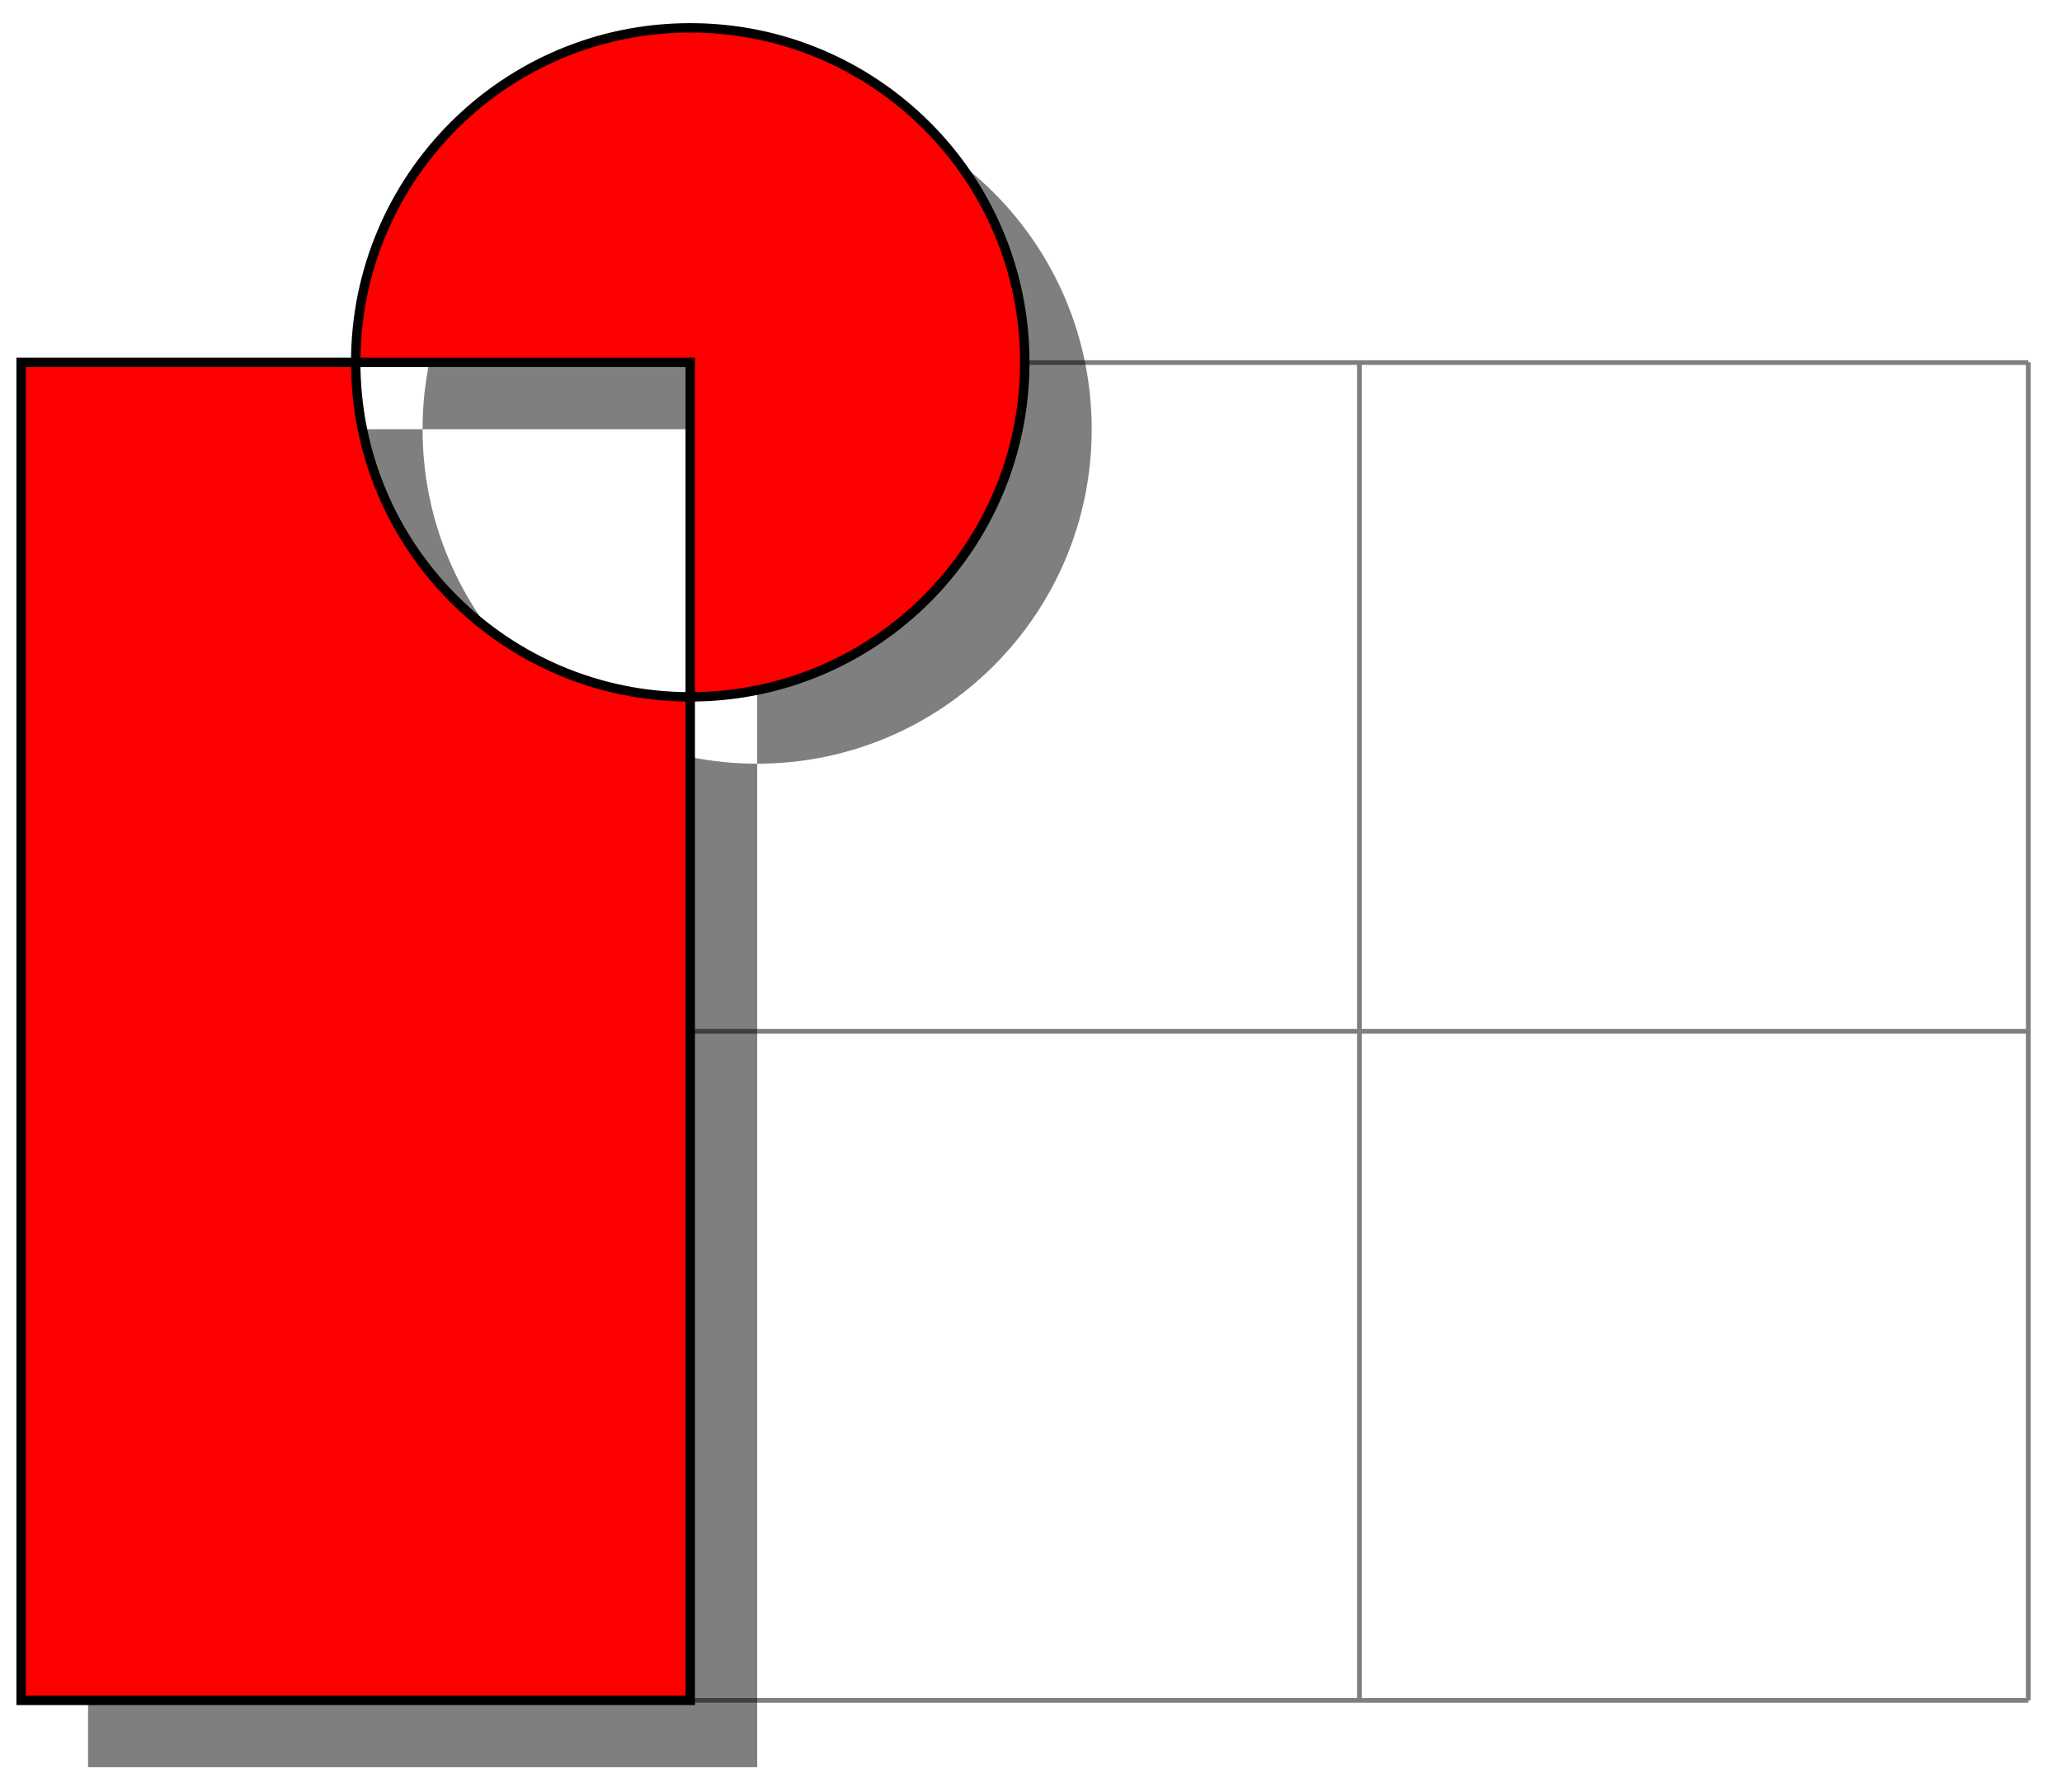 <svg xmlns="http://www.w3.org/2000/svg" width="87.356" height="75.926"><defs><clipPath id="a"><path d="M0 0h50v75.89H0Zm0 0"/></clipPath></defs><path fill="none" stroke="#7F7F7F" stroke-miterlimit="10" stroke-width=".199" d="M.895 72.047h85.039M.894 43.699h85.04M.894 15.363h85.04M.894 72.047V15.352m28.348 56.695V15.352M57.59 72.047V15.352m28.336 56.695V15.352"/><path fill-opacity=".5" d="M3.73 74.879V18.187h28.348V74.88Zm42.52-56.692c0-7.828-6.344-14.175-14.172-14.175s-14.176 6.347-14.176 14.176 6.348 14.171 14.176 14.171S46.25 26.016 46.25 18.187m0 0"/><path fill="red" d="M.895 72.047V15.352h28.347v56.695Zm42.52-56.695c0-7.829-6.345-14.172-14.173-14.172S15.07 7.523 15.07 15.352c0 7.828 6.344 14.175 14.172 14.175s14.172-6.347 14.172-14.175m0 0"/><g clip-path="url(#a)"><path fill="none" stroke="#000" stroke-miterlimit="10" stroke-width=".399" d="M.895 72.047V15.352h28.347v56.695Zm42.52-56.695c0-7.829-6.345-14.172-14.173-14.172S15.07 7.523 15.07 15.352c0 7.828 6.344 14.175 14.172 14.175s14.172-6.347 14.172-14.175Zm0 0"/></g></svg>